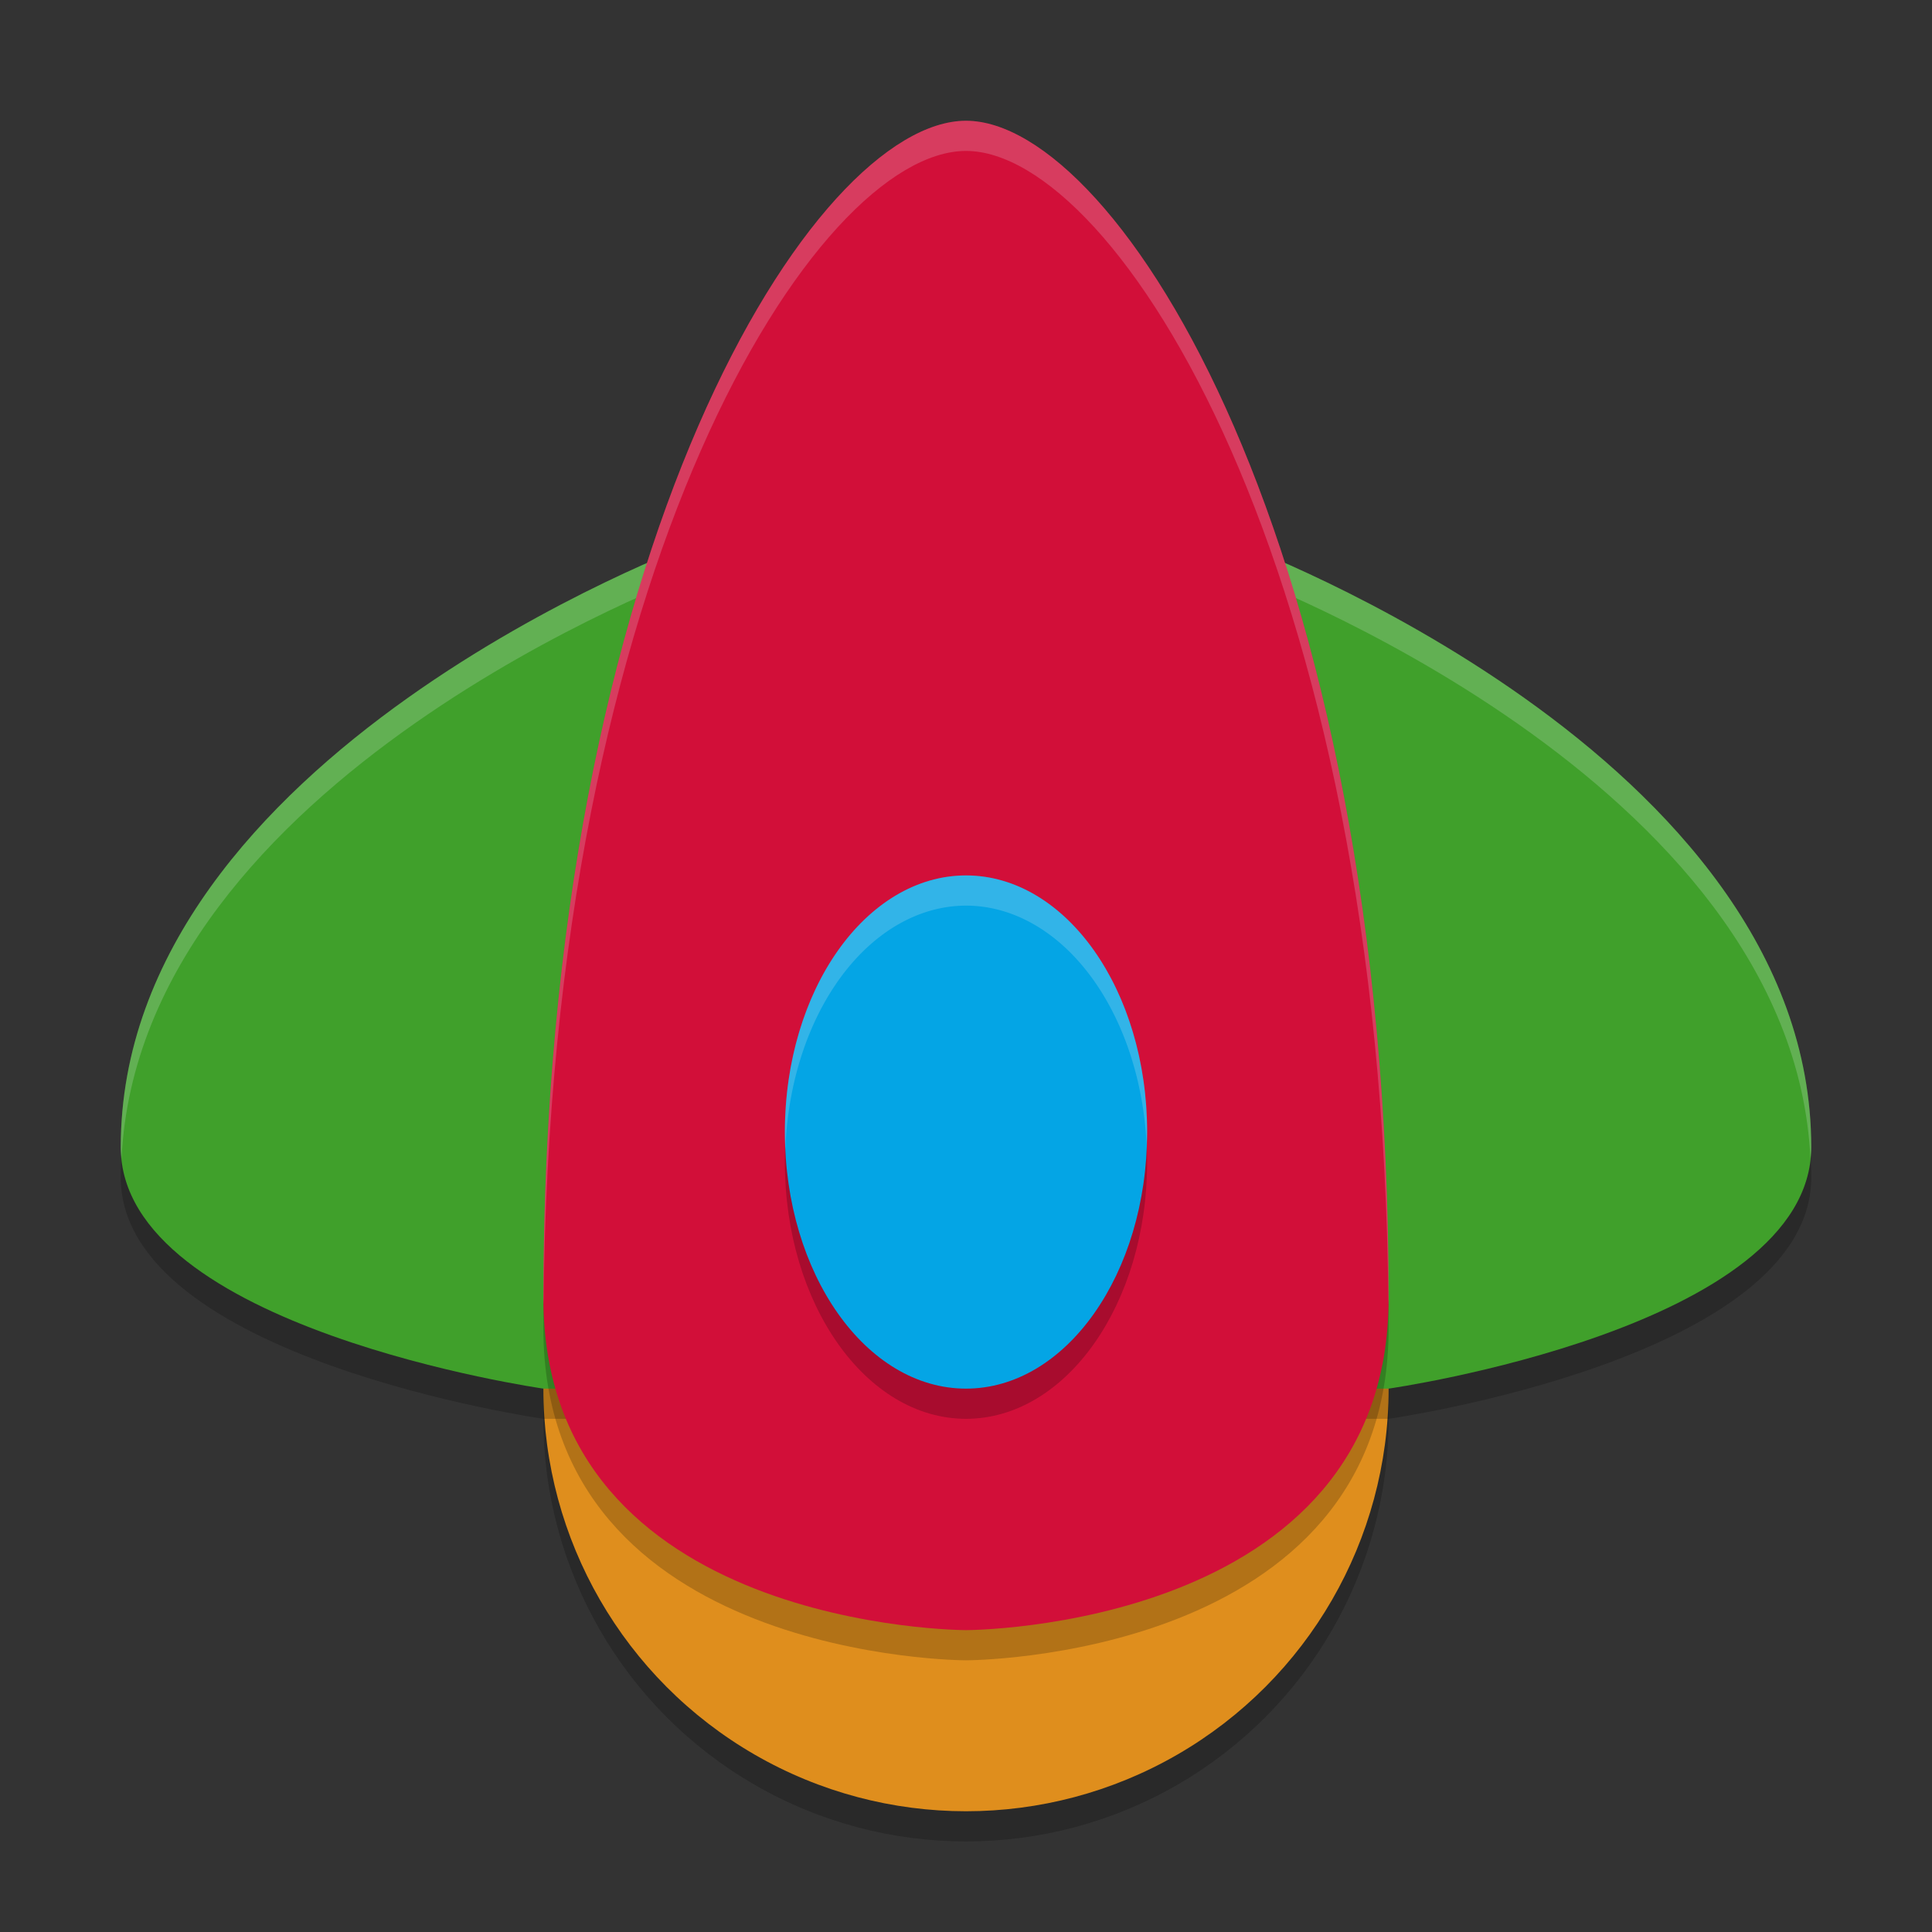 <svg width="64" height="64" version="1.1" xmlns="http://www.w3.org/2000/svg">
 <rect width="100%" height="100%" fill="#333333" stroke="none"/>
 <circle cx="32" cy="47" r="14" style="opacity:.2"/>
 <circle cx="32" cy="46" r="14" style="fill:#df8e1d"/>
 <path d="m18 47h28s14-2 14-8c0-13-19-20-19-20h-18s-19 7-19 20c0 6 14 8 14 8z" style="opacity:.2"/>
 <path d="m18 46h28s14-2 14-8c0-13-19-20-19-20h-18s-19 7-19 20c0 6 14 8 14 8z" style="fill:#40a02b"/>
 <path d="M 23 18 C 23 18 4 25 4 38 C 4 38.129 4.015 38.254 4.027 38.379 C 4.622 25.78 23 19 23 19 L 41 19 C 41 19 59.378 25.78 59.973 38.379 C 59.985 38.254 60 38.129 60 38 C 60 25 41 18 41 18 L 23 18 z " style="fill:#eff1f5;opacity:.2"/>
 <path d="m32 5c5 0 14 14 14 39 0 11-14 11-14 11s-14 0-14-11c0-25 9-39 14-39z" style="opacity:.2"/>
 <path d="m32 4c5 0 14 14 14 39 0 11-14 11-14 11s-14 0-14-11c0-25 9-39 14-39z" style="fill:#d20f39"/>
 <ellipse cx="32" cy="38.5" rx="6" ry="8.5" style="opacity:.2"/>
 <ellipse cx="32" cy="37.5" rx="6" ry="8.5" style="fill:#04a5e5"/>
 <path d="M 32 29 A 6 8.5 0 0 0 26 37.5 A 6 8.5 0 0 0 26.016 38.07 A 6 8.5 0 0 1 32 30 A 6 8.5 0 0 1 37.984 37.93 A 6 8.5 0 0 0 38 37.5 A 6 8.5 0 0 0 32 29 z " style="fill:#eff1f5;opacity:.2"/>
 <path d="M 32 4 C 27 4 18 18 18 43 C 18 43.072 18.007 43.139 18.008 43.211 C 18.196 18.71 27.053 5 32 5 C 36.947 5 45.804 18.71 45.992 43.211 C 45.993 43.139 46 43.072 46 43 C 46 18 37 4 32 4 z " style="fill:#eff1f5;opacity:.2"/>
</svg>
